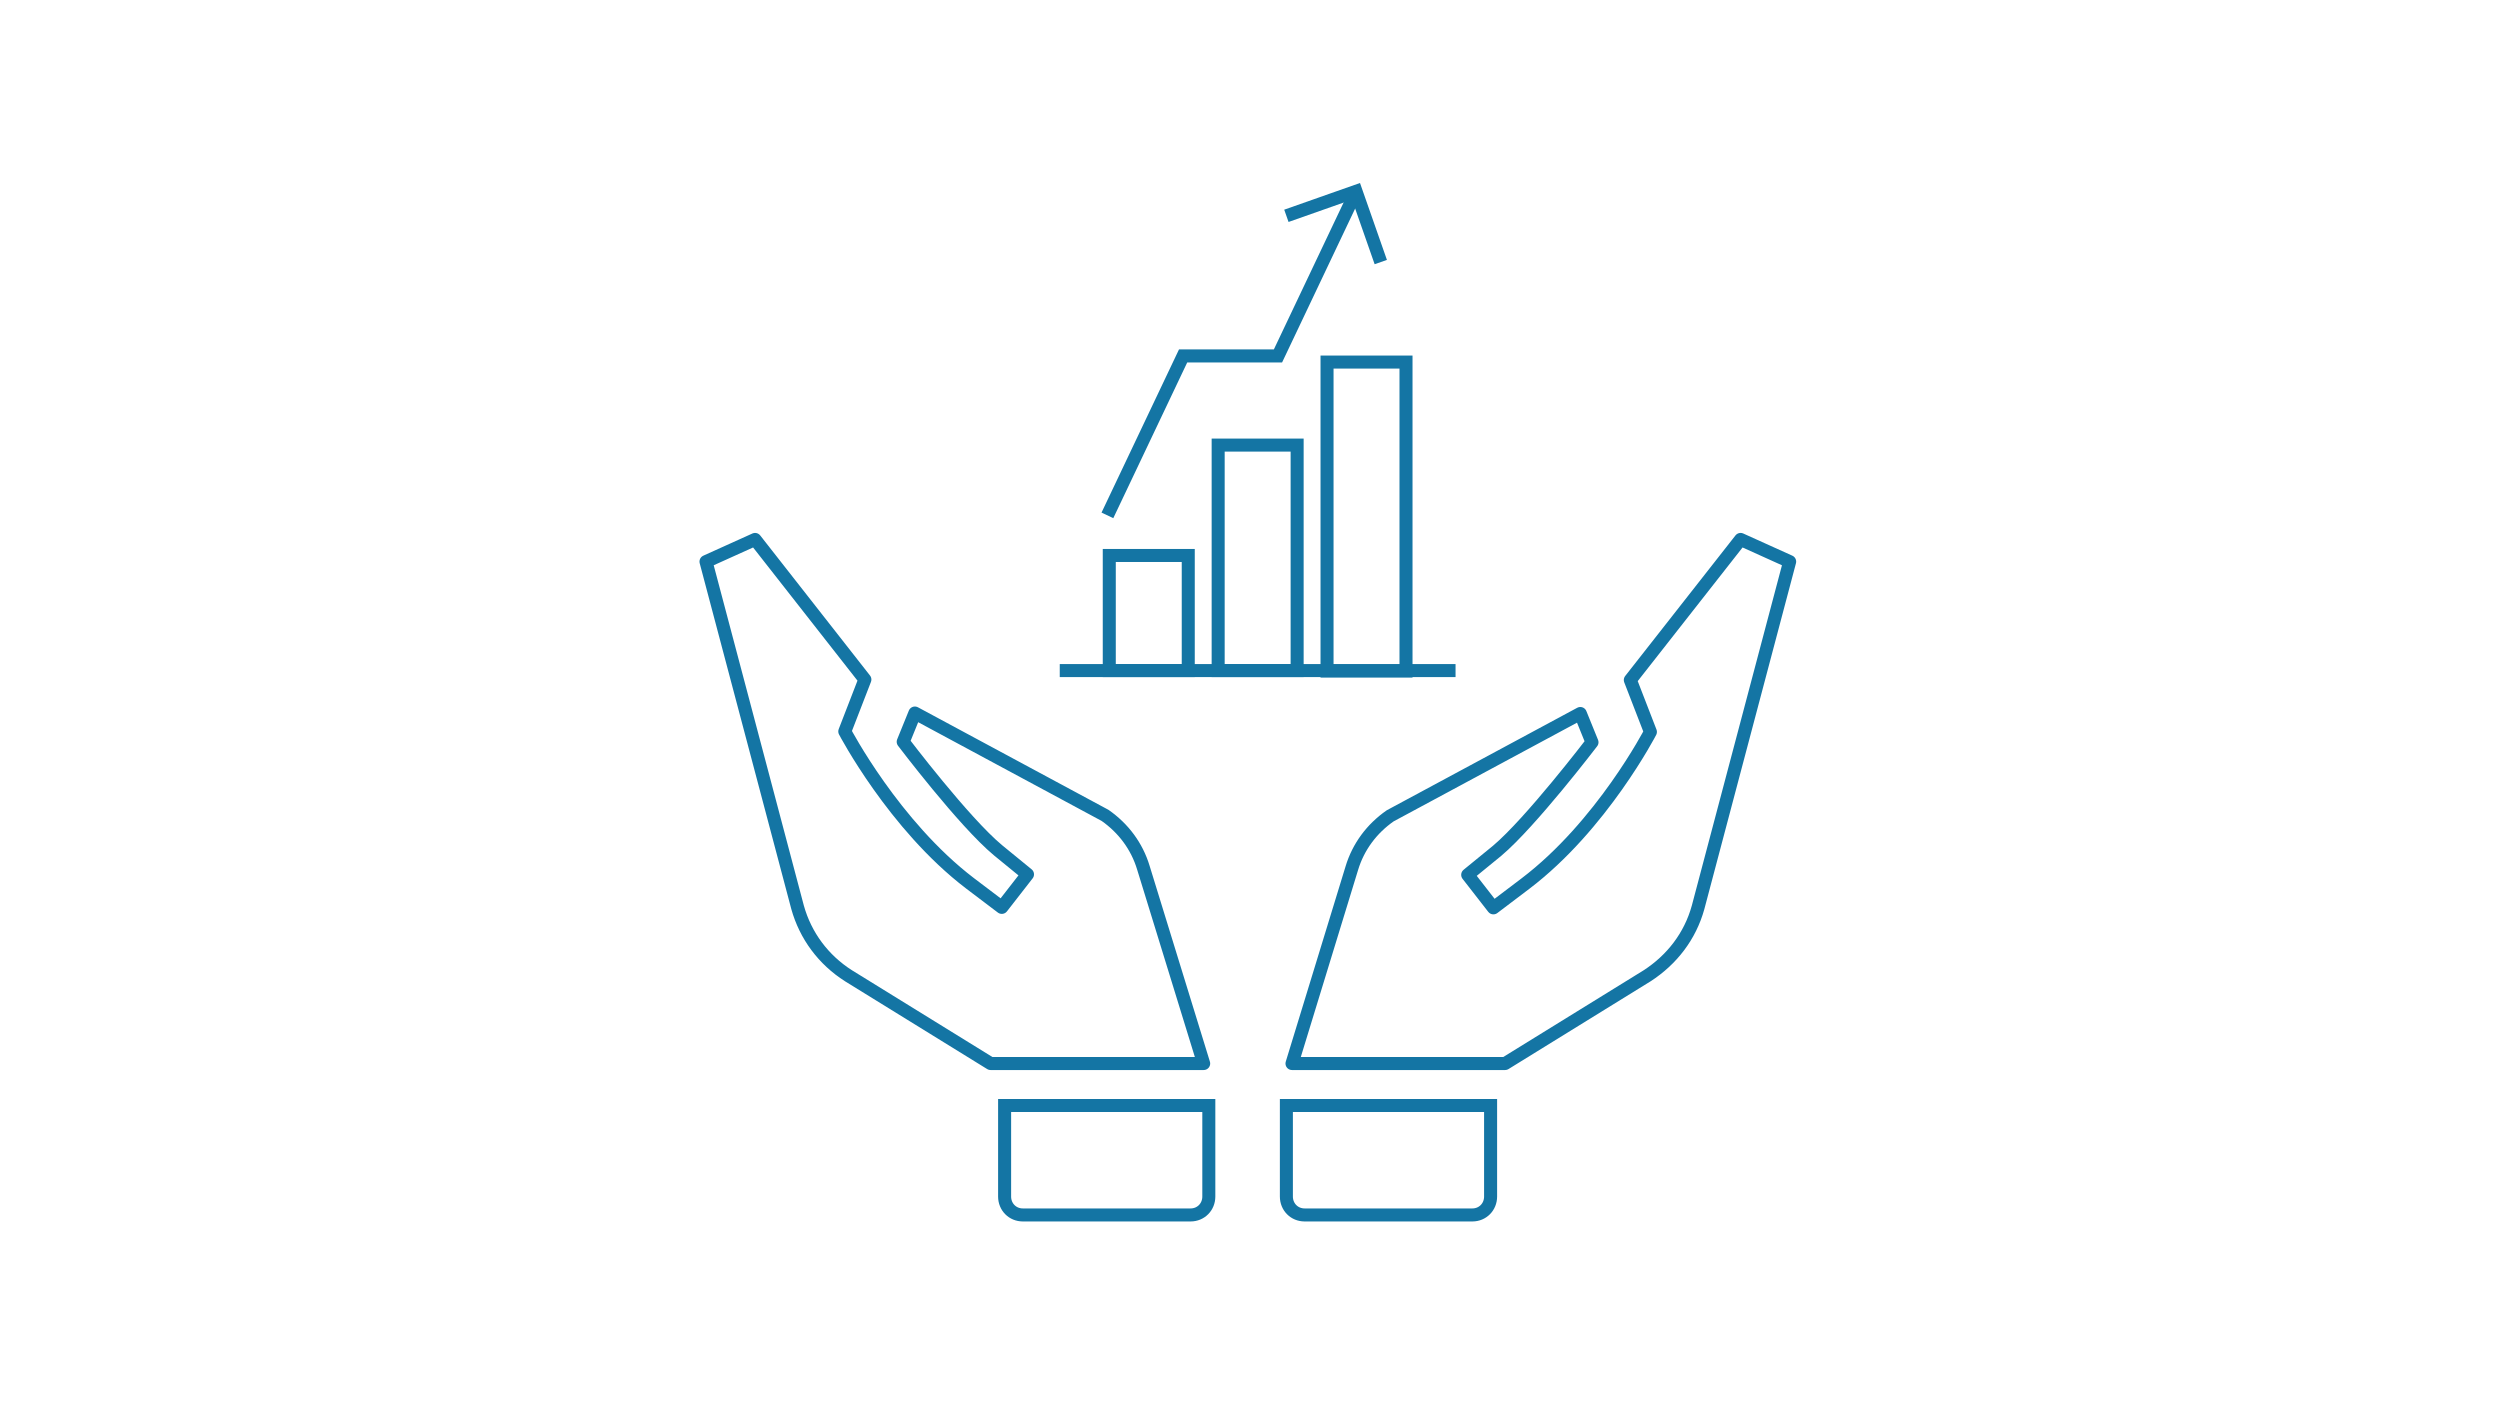 <svg width="576" height="324" viewBox="0 0 576 324" fill="none" xmlns="http://www.w3.org/2000/svg">
<path d="M273.773 127.981H255.577V154.501H273.773V127.981Z" stroke="#1475A4" stroke-width="3" stroke-miterlimit="10"/>
<path d="M298.859 102.549H280.664V154.501H298.859V102.549Z" stroke="#1475A4" stroke-width="3" stroke-miterlimit="10"/>
<path d="M323.944 83.42H305.749V154.609H323.944V83.42Z" stroke="#1475A4" stroke-width="3" stroke-miterlimit="10"/>
<path d="M244.166 154.501H335.358" stroke="#1475A4" stroke-width="3" stroke-miterlimit="10"/>
<path d="M263.437 199.931C261.93 194.931 258.808 190.802 254.609 187.867L210.789 164.282L208.097 170.912C208.097 170.912 222.094 189.389 229.953 195.91L236.736 201.453L230.815 209.061L223.494 203.518C205.944 190.15 194.639 168.521 194.639 168.521L199.269 156.566L173.968 124.286L162.662 129.394L183.765 209.061C185.595 215.582 189.687 221.125 195.5 224.821L228.231 245.036H277.326L263.437 199.931Z" stroke="#1475A4" stroke-width="3" stroke-miterlimit="10" stroke-linecap="round" stroke-linejoin="round"/>
<path d="M231.462 275.686C231.462 278.076 233.293 279.924 235.661 279.924H274.313C276.681 279.924 278.512 278.076 278.512 275.686V254.709H231.462V275.686Z" stroke="#1475A4" stroke-width="3" stroke-miterlimit="10"/>
<path d="M297.676 245.036H346.77L379.501 224.821C385.207 221.125 389.406 215.691 391.236 209.061L412.338 129.394L401.034 124.286L375.625 156.674L380.254 168.63C380.254 168.63 369.057 190.258 351.4 203.626L344.079 209.17L338.158 201.561L344.94 196.019C352.692 189.497 366.796 171.021 366.796 171.021L364.105 164.391L320.285 187.976C316.086 190.91 312.964 195.04 311.456 200.04L297.676 245.036Z" stroke="#1475A4" stroke-width="3" stroke-miterlimit="10" stroke-linecap="round" stroke-linejoin="round"/>
<path d="M343.325 254.709H296.383V275.686C296.383 278.076 298.213 279.924 300.582 279.924H339.233C341.602 279.924 343.433 278.076 343.433 275.686V254.709H343.325Z" stroke="#1475A4" stroke-width="3" stroke-miterlimit="10"/>
<path d="M255.147 118.743L272.589 82.007H294.445L311.887 45.271" stroke="#1475A4" stroke-width="3" stroke-miterlimit="10"/>
<path d="M296.383 49.727L312.425 44.076L318.131 60.379" stroke="#1475A4" stroke-width="3" stroke-miterlimit="10"/>
</svg>
